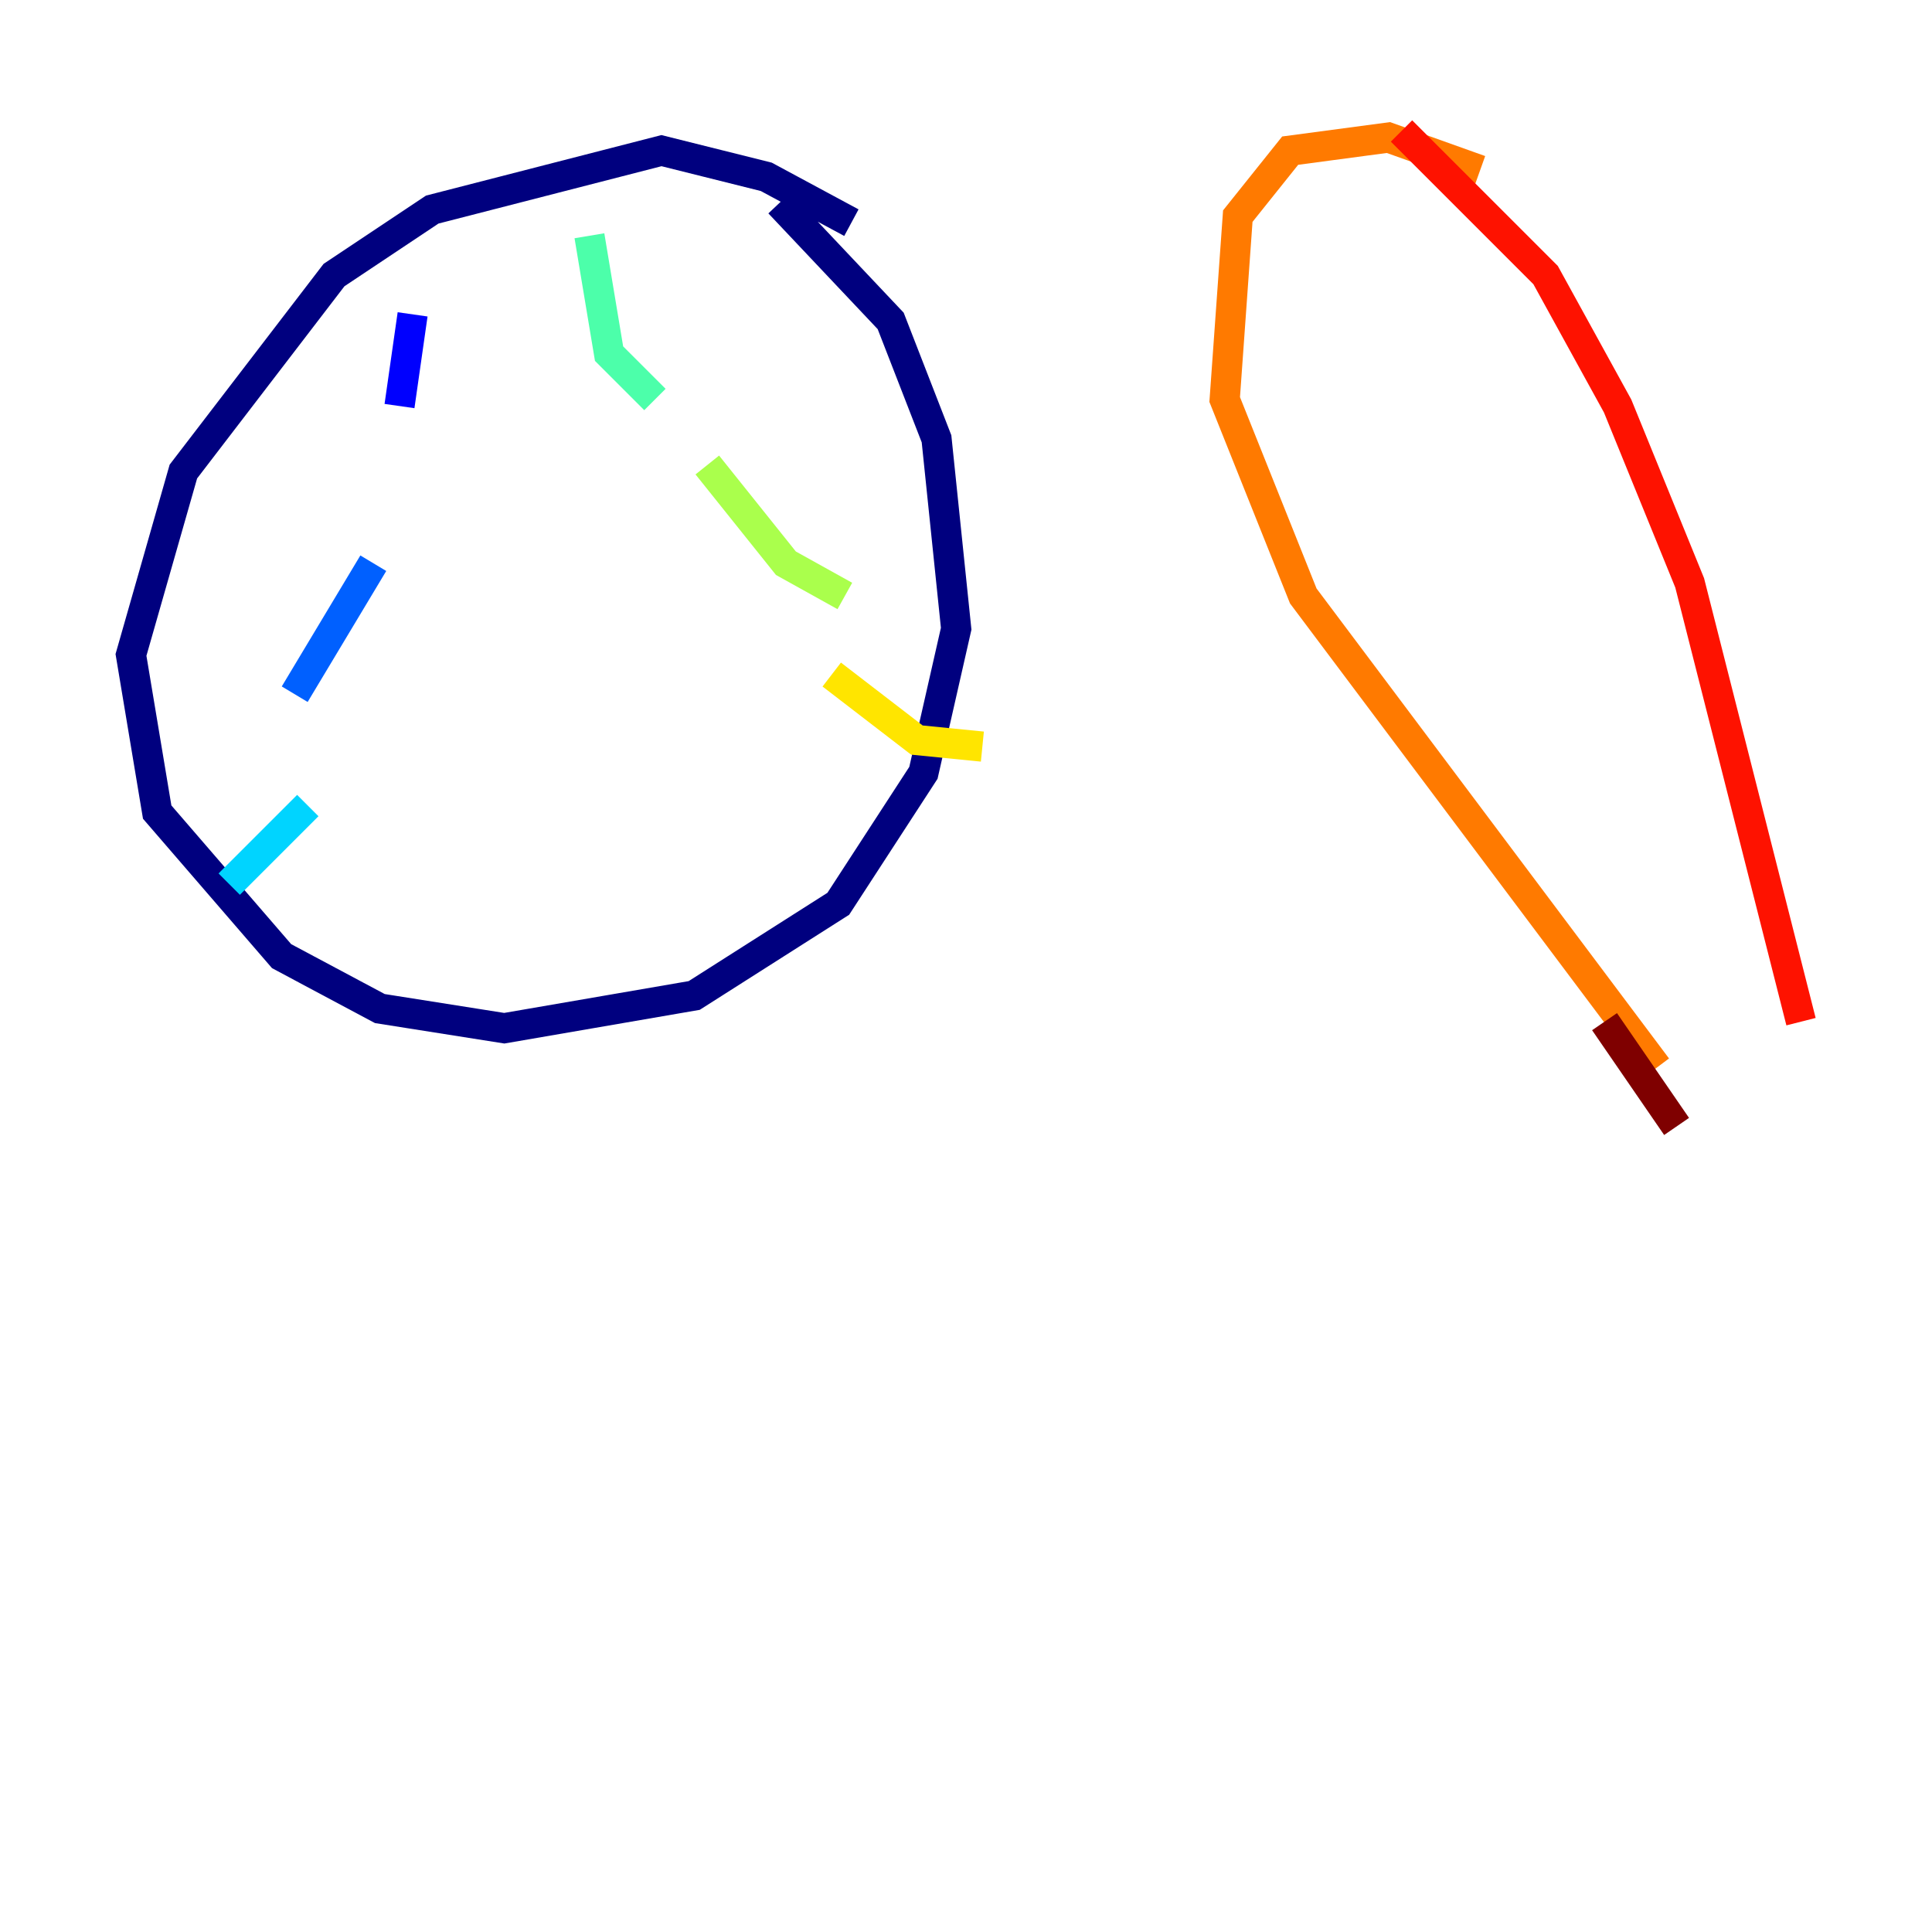<?xml version="1.0" encoding="utf-8" ?>
<svg baseProfile="tiny" height="128" version="1.2" viewBox="0,0,128,128" width="128" xmlns="http://www.w3.org/2000/svg" xmlns:ev="http://www.w3.org/2001/xml-events" xmlns:xlink="http://www.w3.org/1999/xlink"><defs /><polyline fill="none" points="56.407,14.752 50.766,11.715 43.824,9.98 28.637,13.885 22.129,18.224 12.149,31.241 8.678,43.39 10.414,53.803 18.658,63.349 25.166,66.82 33.41,68.122 45.993,65.953 55.539,59.878 61.18,51.2 63.349,41.654 62.047,29.071 59.01,21.261 51.634,13.451" stroke="#00007f" stroke-width="2" /><polyline fill="none" points="27.336,20.827 26.468,26.902" stroke="#0000fe" stroke-width="2" /><polyline fill="none" points="24.732,37.315 19.525,45.993" stroke="#0060ff" stroke-width="2" /><polyline fill="none" points="20.393,53.37 15.186,58.576" stroke="#00d4ff" stroke-width="2" /><polyline fill="none" points="39.051,15.62 40.352,23.43 43.39,26.468" stroke="#4cffaa" stroke-width="2" /><polyline fill="none" points="46.861,30.807 52.068,37.315 55.973,39.485" stroke="#aaff4c" stroke-width="2" /><polyline fill="none" points="55.105,44.691 60.746,49.031 65.085,49.464" stroke="#ffe500" stroke-width="2" /><polyline fill="none" points="98.061,11.281 91.986,9.112 85.478,9.98 82.007,14.319 81.139,26.468 86.346,39.485 109.776,70.725" stroke="#ff7a00" stroke-width="2" /><polyline fill="none" points="92.854,8.678 102.4,18.224 107.173,26.902 111.946,38.617 119.322,67.688" stroke="#fe1200" stroke-width="2" /><polyline fill="none" points="106.305,67.688 111.078,74.63" stroke="#7f0000" stroke-width="2" /></svg>